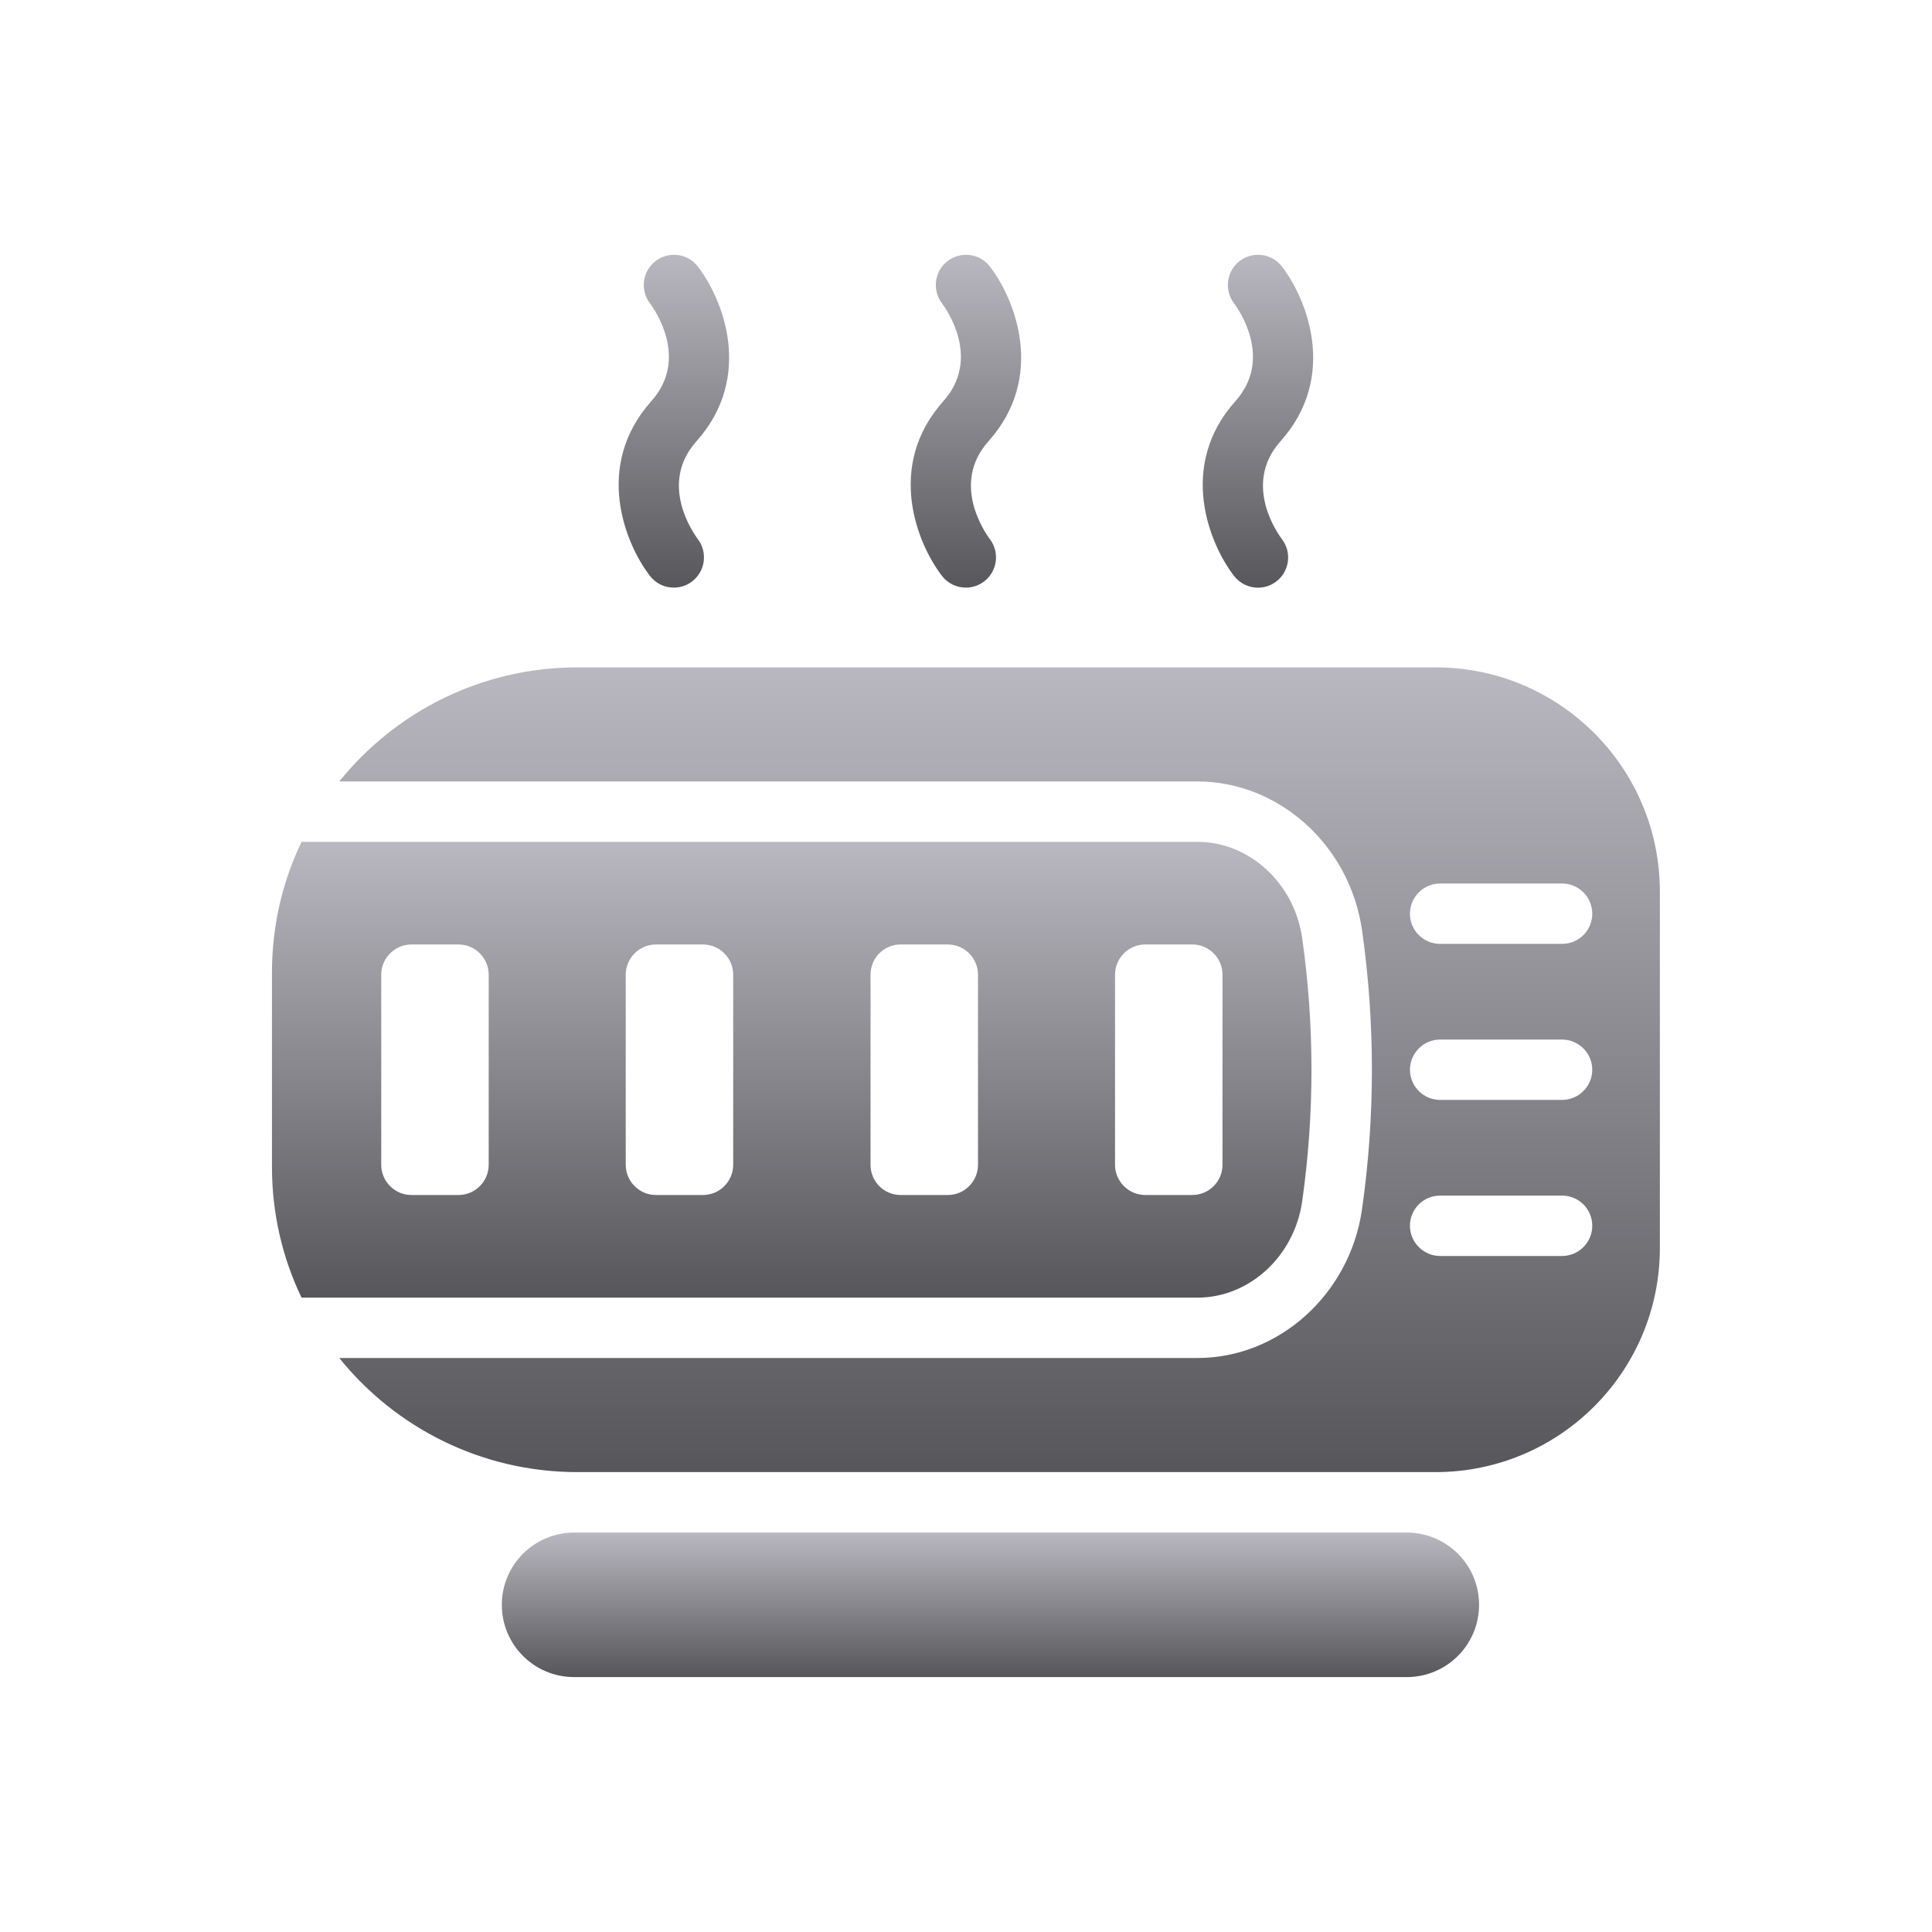 <svg width="507" height="507" viewBox="0 0 507 507" fill="none" xmlns="http://www.w3.org/2000/svg">
<path d="M170.577 151.147C172.132 153.158 174.46 154.202 176.82 154.202C178.498 154.202 180.196 153.669 181.635 152.57C185.097 149.925 185.758 144.966 183.136 141.485C182.045 140.038 172.743 127.004 182.749 115.818C197.961 98.8 189.634 78.355 183.109 69.915C180.436 66.465 175.513 65.862 172.051 68.492C168.589 71.138 167.928 76.096 170.55 79.577C171.645 81.024 180.947 94.066 170.937 105.252C155.729 122.262 164.052 142.707 170.577 151.147Z" fill="url(#paint0_linear_10025_57690)"/>
<path d="M247.214 151.148C248.768 153.159 251.097 154.203 253.456 154.203C255.135 154.203 256.833 153.67 258.272 152.571C261.733 149.925 262.395 144.967 259.772 141.486C258.682 140.039 249.38 127.005 259.386 115.812C274.594 98.801 266.27 78.356 259.745 69.916C257.084 66.474 252.149 65.855 248.687 68.493C245.226 71.139 244.564 76.097 247.186 79.578C248.277 81.025 257.579 94.067 247.573 105.253C232.365 122.263 240.689 142.708 247.214 151.148Z" fill="url(#paint1_linear_10025_57690)"/>
<path d="M323.85 151.148C325.413 153.159 327.753 154.219 330.12 154.219C331.814 154.219 333.519 153.677 334.962 152.563C338.424 149.887 339.058 144.913 336.382 141.447C335.941 140.883 325.699 127.353 336.022 115.812C351.23 98.801 342.907 78.356 336.382 69.916C333.724 66.474 328.789 65.855 325.324 68.493C321.862 71.139 321.201 76.097 323.823 79.578C324.914 81.025 334.216 94.067 324.214 105.253C308.998 122.263 317.325 142.708 323.85 151.148Z" fill="url(#paint2_linear_10025_57690)"/>
<path d="M341.722 315.26C344.97 292.368 344.97 269.079 341.722 246.187C339.662 231.771 327.86 220.918 314.235 220.918H79.133C74.143 231.295 71.37 242.939 71.37 255.217V306.23C71.37 318.508 74.143 330.152 79.133 340.529H314.235C327.86 340.529 339.662 329.677 341.722 315.26ZM128.245 305.675C128.245 310.032 124.68 313.596 120.324 313.596H107.966C103.61 313.596 100.045 310.032 100.045 305.675V255.772C100.045 251.415 103.61 247.85 107.966 247.85H120.324C124.68 247.85 128.245 251.415 128.245 255.772V305.675ZM192.407 305.675C192.407 310.032 188.842 313.596 184.485 313.596H172.128C167.772 313.596 164.207 310.032 164.207 305.675V255.772C164.207 251.415 167.772 247.85 172.128 247.85H184.485C188.842 247.85 192.407 251.415 192.407 255.772V305.675ZM256.648 305.675C256.648 310.032 253.083 313.596 248.727 313.596H236.37C231.934 313.596 228.449 310.032 228.449 305.675V255.772C228.449 251.415 231.934 247.85 236.37 247.85H248.727C253.083 247.85 256.648 251.415 256.648 255.772V305.675ZM300.532 313.596C296.175 313.596 292.61 310.032 292.61 305.675V255.772C292.61 251.415 296.175 247.85 300.532 247.85H312.889C317.245 247.85 320.81 251.415 320.81 255.772V305.675C320.81 310.032 317.245 313.596 312.889 313.596H300.532Z" fill="url(#paint3_linear_10025_57690)"/>
<path d="M376.734 175.134H151.533C126.264 175.134 103.689 186.857 89.034 205.076H314.235C335.623 205.076 354.158 221.79 357.406 243.969C360.891 268.367 360.891 293.081 357.406 317.478C354.158 339.658 335.623 356.371 314.235 356.371H89.034C103.689 374.59 126.264 386.313 151.533 386.313H376.734C409.211 386.313 435.588 360.015 435.588 327.459V233.988C435.588 201.432 409.211 175.134 376.734 175.134ZM409.924 329.598H377.922C373.565 329.598 370.001 326.033 370.001 321.676C370.001 317.24 373.565 313.755 377.922 313.755H409.924C414.28 313.755 417.845 317.24 417.845 321.676C417.845 326.033 414.28 329.598 409.924 329.598ZM409.924 288.645H377.922C373.565 288.645 370.001 285.08 370.001 280.724C370.001 276.367 373.565 272.802 377.922 272.802H409.924C414.28 272.802 417.845 276.367 417.845 280.724C417.845 285.08 414.28 288.645 409.924 288.645ZM409.924 247.692H377.922C373.565 247.692 370.001 244.206 370.001 239.771C370.001 235.414 373.565 231.849 377.922 231.849H409.924C414.28 231.849 417.845 235.414 417.845 239.771C417.845 244.206 414.28 247.692 409.924 247.692Z" fill="url(#paint4_linear_10025_57690)"/>
<path d="M369.18 402.181H150.649C140.177 402.181 131.689 410.669 131.689 421.141C131.689 431.612 140.177 440.101 150.649 440.101H369.18C379.651 440.101 388.14 431.612 388.14 421.141C388.14 410.669 379.651 402.181 369.18 402.181Z" fill="url(#paint5_linear_10025_57690)"/>
<defs>
<linearGradient id="paint0_linear_10025_57690" x1="176.844" y1="66.861" x2="176.844" y2="154.202" gradientUnits="userSpaceOnUse">
<stop stop-color="#B9B8C0"/>
<stop offset="1" stop-color="#57565A"/>
</linearGradient>
<linearGradient id="paint1_linear_10025_57690" x1="253.479" y1="66.861" x2="253.479" y2="154.203" gradientUnits="userSpaceOnUse">
<stop stop-color="#B9B8C0"/>
<stop offset="1" stop-color="#57565A"/>
</linearGradient>
<linearGradient id="paint2_linear_10025_57690" x1="330.115" y1="66.861" x2="330.115" y2="154.219" gradientUnits="userSpaceOnUse">
<stop stop-color="#B9B8C0"/>
<stop offset="1" stop-color="#57565A"/>
</linearGradient>
<linearGradient id="paint3_linear_10025_57690" x1="207.764" y1="220.918" x2="207.764" y2="340.529" gradientUnits="userSpaceOnUse">
<stop stop-color="#B9B8C0"/>
<stop offset="1" stop-color="#57565A"/>
</linearGradient>
<linearGradient id="paint4_linear_10025_57690" x1="262.312" y1="175.134" x2="262.312" y2="386.313" gradientUnits="userSpaceOnUse">
<stop stop-color="#B9B8C0"/>
<stop offset="1" stop-color="#57565A"/>
</linearGradient>
<linearGradient id="paint5_linear_10025_57690" x1="259.914" y1="402.181" x2="259.914" y2="440.101" gradientUnits="userSpaceOnUse">
<stop stop-color="#B9B8C0"/>
<stop offset="1" stop-color="#57565A"/>
</linearGradient>
</defs>
</svg>
